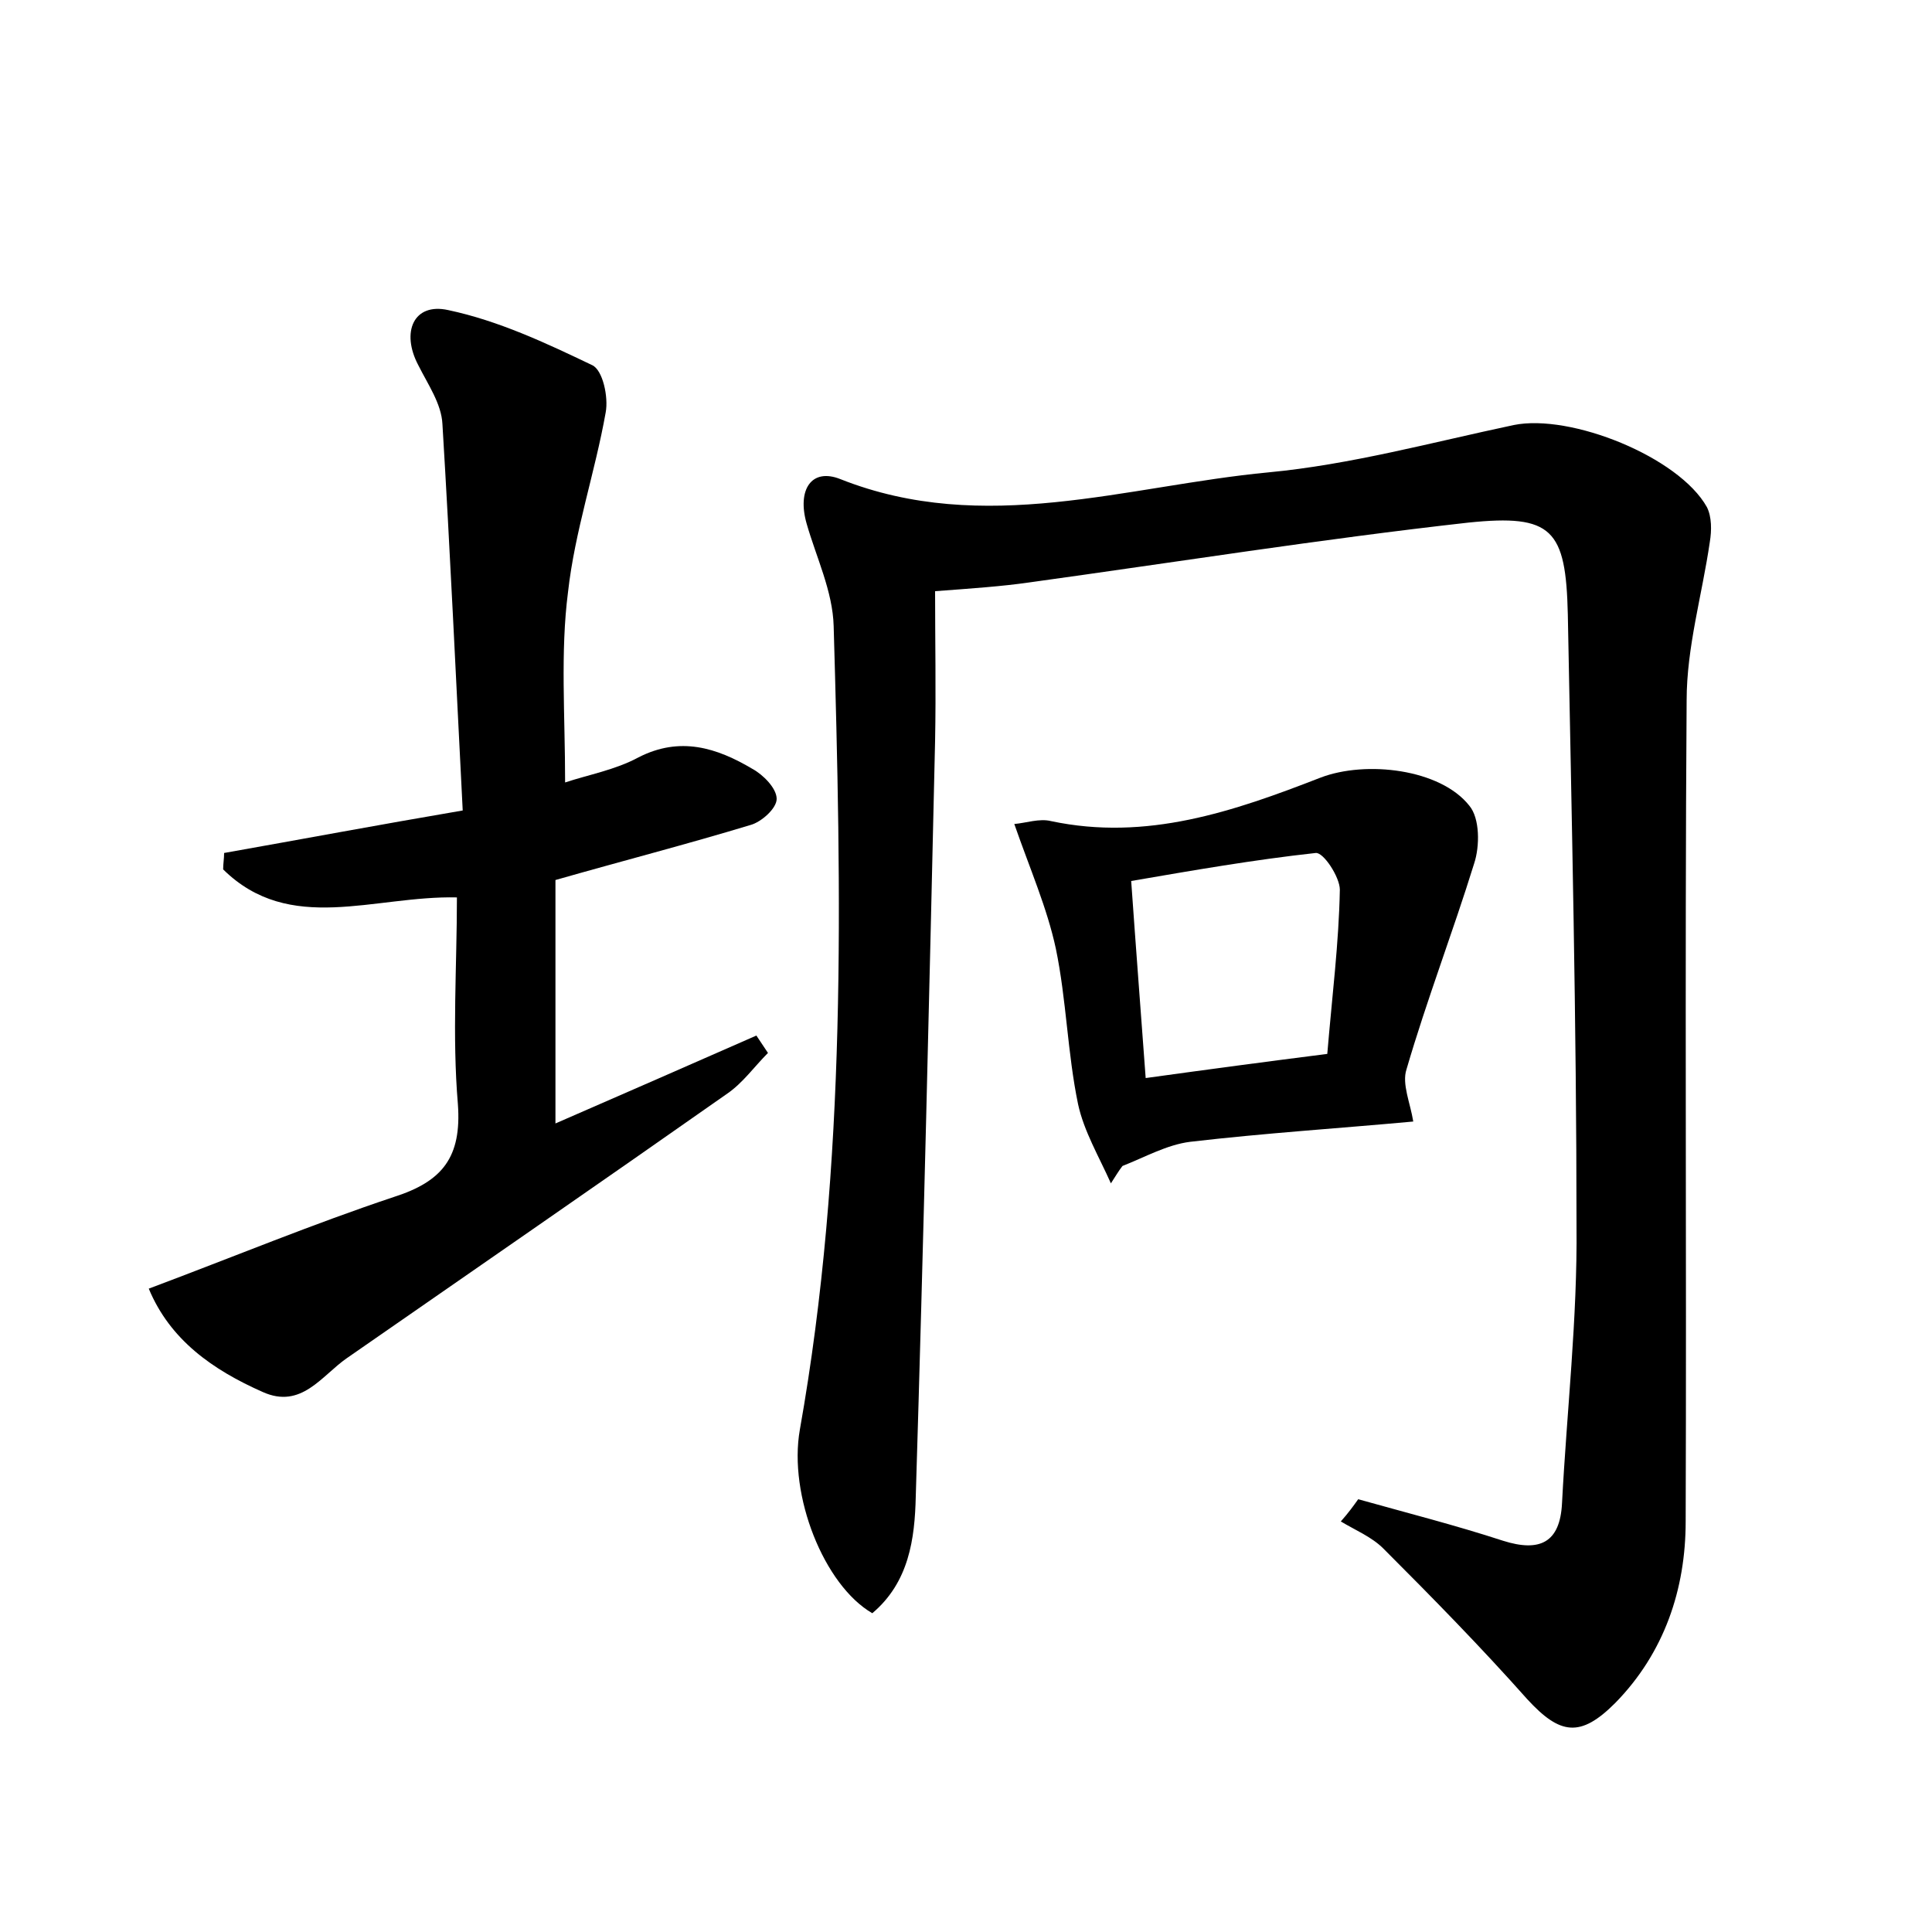 <?xml version="1.0" encoding="utf-8"?>
<!-- Generator: Adobe Illustrator 22.0.0, SVG Export Plug-In . SVG Version: 6.00 Build 0)  -->
<svg version="1.1" id="图层_1" xmlns="http://www.w3.org/2000/svg" xmlns:xlink="http://www.w3.org/1999/xlink" x="0px" y="0px"
	 viewBox="0 0 200 200" style="enable-background:new 0 0 200 200;" xml:space="preserve">
<style type="text/css">
	.st0{fill:#FFFFFF;}
</style>
<g>
	
	<path d="M140.6,155.2c5,1.4,10.1,2.7,15,4.3c3.8,1.2,5.9,0.2,6.1-3.9c0.5-9.6,1.6-19.1,1.5-28.7c0-21.1-0.5-42.2-0.9-63.3
		c-0.2-8.8-1.6-10.4-10.3-9.5c-15.2,1.7-30.3,4.1-45.5,6.2c-2.8,0.4-5.7,0.6-9.7,0.9c0,5.1,0.1,10.3,0,15.5
		c-0.6,26.1-1.2,52.1-2,78.2c-0.1,4.4-0.7,8.9-4.5,12.1c-5-2.9-8.7-12.2-7.5-19c4.9-27.6,4.3-55.4,3.5-83.2
		c-0.1-3.6-1.8-7.1-2.8-10.6c-1-3.5,0.5-5.8,3.5-4.6c14.9,5.9,29.6,0.7,44.3-0.7c8.5-0.8,16.9-3.1,25.4-4.9c5.9-1.2,17.1,3.3,20,8.5
		c0.5,1,0.5,2.4,0.3,3.6c-0.8,5.5-2.4,10.9-2.4,16.4c-0.2,28.3,0,56.7-0.1,85c0,7-2.2,13.6-7.3,18.8c-3.6,3.6-5.7,3.3-9.1-0.4
		c-4.8-5.4-9.8-10.5-14.9-15.6c-1.2-1.2-2.9-1.9-4.4-2.8C139.6,156.6,140.1,155.9,140.6,155.2z"/>
	<path d="M57.5,91.1c0,8.1,0,16.4,0,25.2c7.1-3.1,14-6.1,20.8-9.1c0.4,0.6,0.8,1.2,1.2,1.8c-1.4,1.4-2.6,3.1-4.2,4.2
		c-13.1,9.2-26.3,18.3-39.4,27.4c-2.6,1.8-4.7,5.3-8.7,3.5c-5.2-2.3-9.6-5.4-11.8-10.7c8.8-3.3,17-6.7,25.4-9.5c5-1.6,7-4.1,6.6-9.6
		c-0.6-7.1-0.1-14.3-0.1-21.4c-8.6-0.2-17.3,3.9-24.2-2.9c0-0.6,0.1-1.1,0.1-1.7c7.9-1.4,15.9-2.9,24.7-4.4
		c-0.7-13.6-1.3-26.8-2.1-40c-0.1-2.1-1.5-4.1-2.5-6.1c-1.8-3.4-0.5-6.5,3.1-5.7c5.2,1.1,10.1,3.4,14.9,5.7c1.1,0.5,1.7,3.3,1.4,4.9
		c-1.1,6.2-3.2,12.3-3.9,18.6C58,67.5,58.5,74,58.5,81c2.4-0.8,5.2-1.3,7.6-2.6c4.3-2.2,8.1-1,11.8,1.2c1.1,0.6,2.5,2,2.5,3.1
		c0,1-1.6,2.4-2.7,2.7C71.1,87.4,64.5,89.1,57.5,91.1z"/>
	<path d="M115,122.5c-1.2-2.7-2.8-5.4-3.4-8.2c-1.1-5.3-1.2-10.8-2.3-16.1c-0.9-4.2-2.7-8.3-4.3-12.9c1.2-0.1,2.6-0.6,3.8-0.3
		c9.9,2.1,18.9-1,27.9-4.5c4.7-1.8,12.4-0.9,15.4,2.9c1.1,1.3,1.1,4.2,0.5,6c-2.2,7.1-4.9,14.1-7,21.3c-0.5,1.5,0.4,3.5,0.7,5.4
		c-7.6,0.7-15.4,1.2-23.1,2.1c-2.4,0.3-4.7,1.6-7,2.5C115.8,121.2,115.4,121.9,115,122.5z M118.6,111.6c6.5-0.9,12.5-1.7,18.8-2.5
		c0.5-6,1.2-11.5,1.3-17c0-1.3-1.7-3.9-2.5-3.8c-6.4,0.7-12.7,1.8-19.1,2.9C117.6,98.3,118.1,104.8,118.6,111.6z"/>
	
</g>
</svg>
